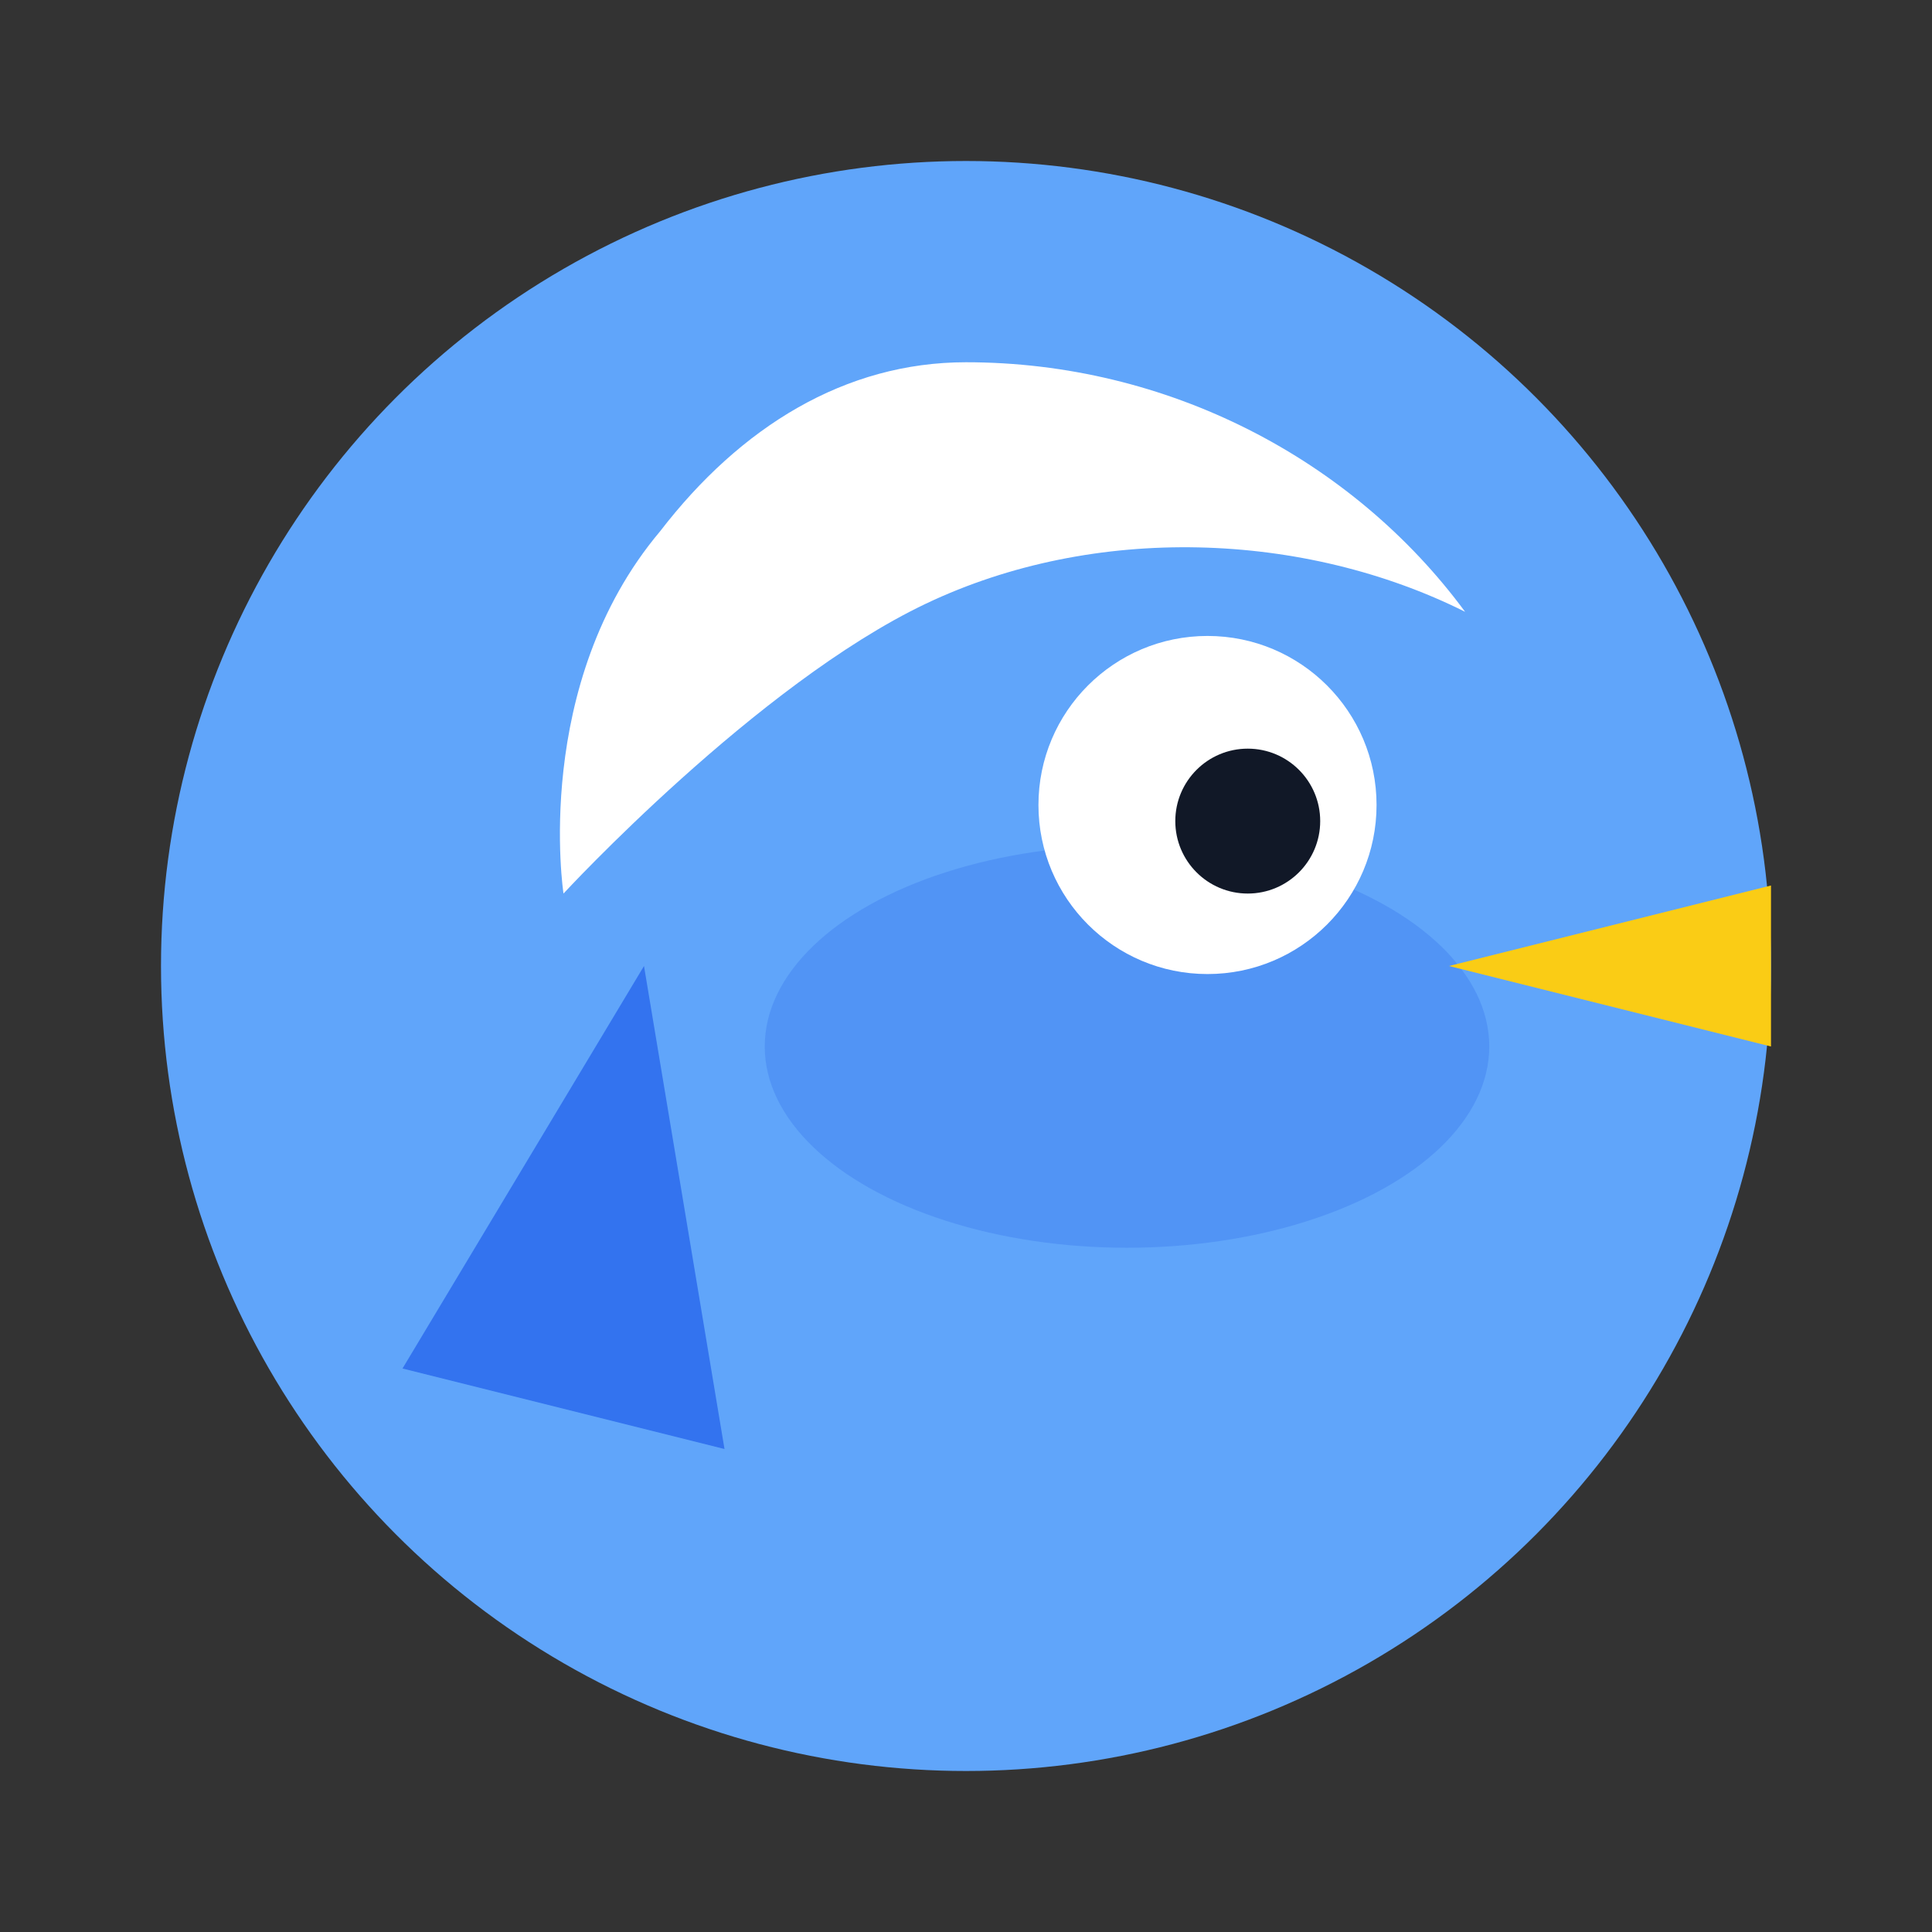 <svg xmlns="http://www.w3.org/2000/svg" viewBox="0 0 24 24">
  <rect x="0" y="0" width="24" height="24" fill="#333333" stroke="none"/>
  <g fill="none" stroke="none">
    <circle cx="12" cy="12" r="10" fill="#60a5fa" />
    <ellipse cx="14" cy="13" rx="4.5" ry="2.5" fill="#2563eb" opacity="0.25" />
    <polygon points="8,12 5,17 9,18" fill="#2563eb" opacity="0.75" />
    <polygon points="18,12 22,11 22,13" fill="#facc15" />
    <circle cx="15" cy="10" r="2.1" fill="#fff" />
    <circle cx="15.5" cy="10.2" r="0.9" fill="#111827" />
    <path d="M12 4.5c2.5 0 4.8 1.2 6.2 3.1-2-1-4.6-1.1-6.7-0.1-2.1 1-4.5 3.6-4.5 3.6s-0.4-2.6 1.2-4.5C9.2 5.3 10.5 4.5 12 4.5z" fill="#ffffff22" />
  </g>
</svg>
